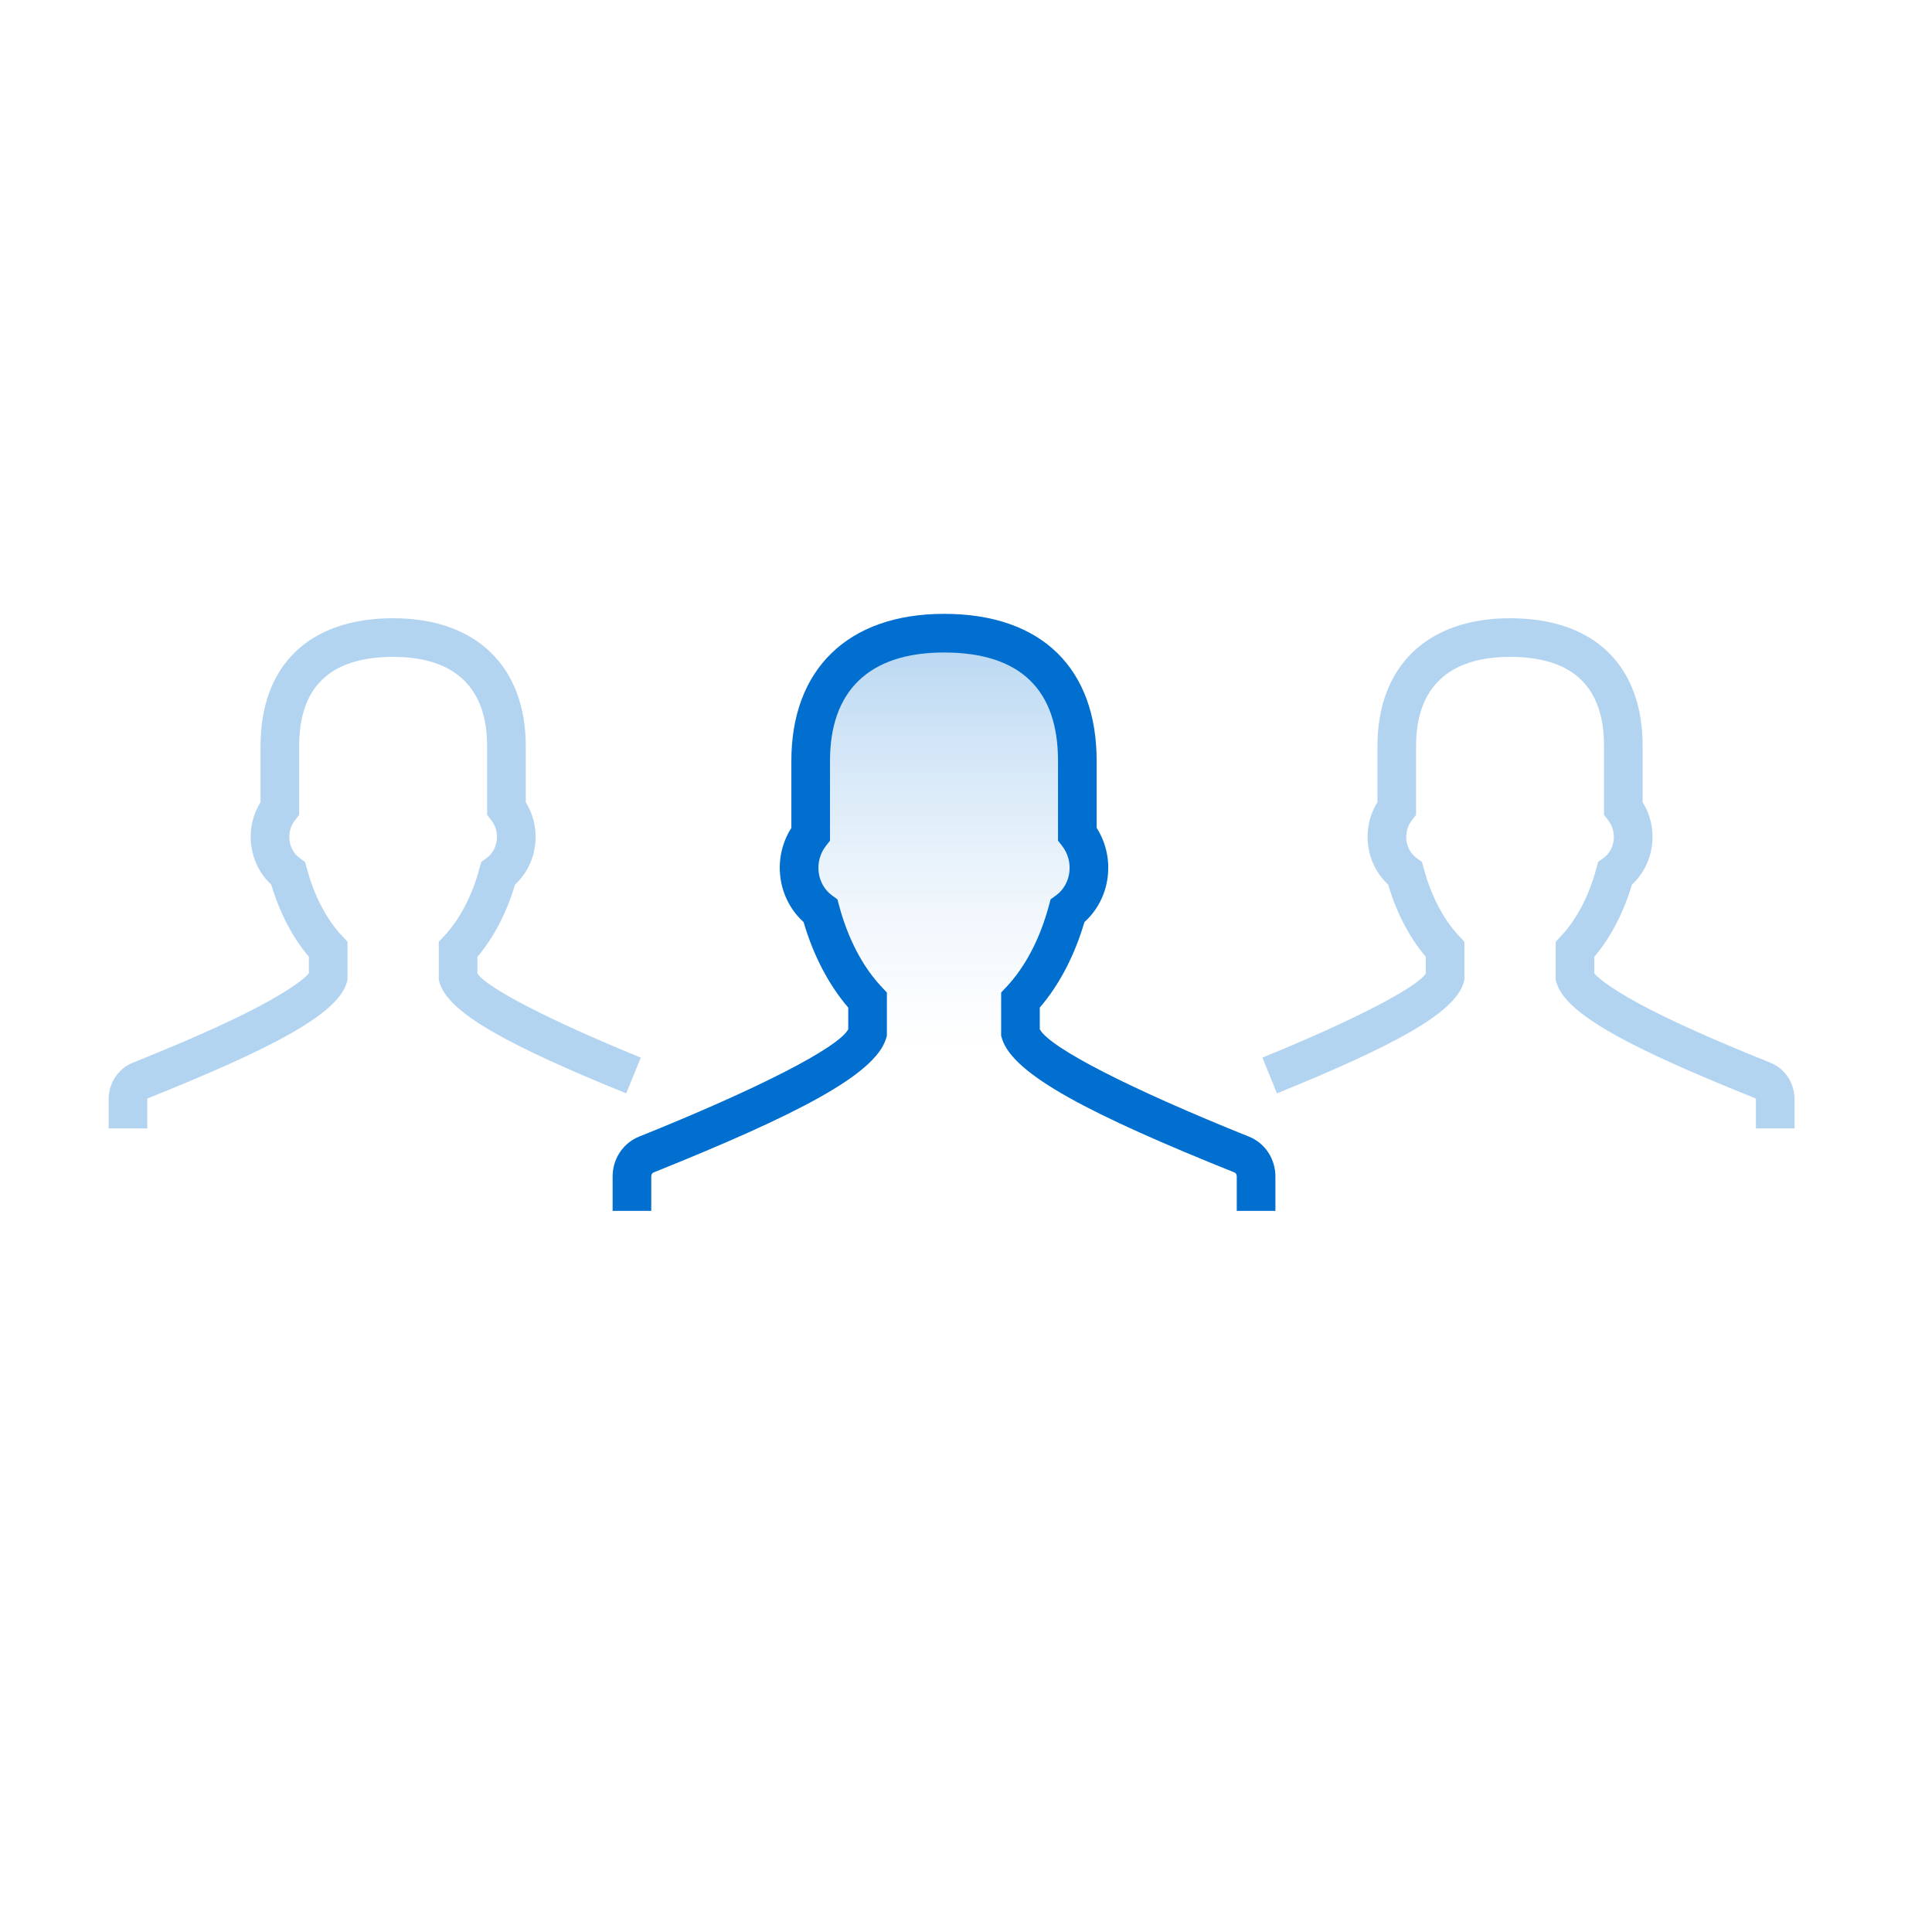 <svg width="100" height="100" viewBox="0 0 100 100" fill="none" xmlns="http://www.w3.org/2000/svg">
<rect width="100" height="100" fill="white"/>
<path fill-rule="evenodd" clip-rule="evenodd" d="M14.041 45.788C14.472 47.239 15.138 48.521 15.987 49.523V50.373C15.762 50.689 14.74 51.405 13.162 52.219C11.554 53.048 9.446 53.974 6.877 55.005C6.115 55.311 5.623 56.064 5.623 56.892V58.409H7.623V56.892C7.623 56.883 7.624 56.875 7.625 56.87C7.626 56.862 7.627 56.86 7.622 56.861C14.024 54.291 17.448 52.524 17.945 50.87L17.987 50.729V48.745L17.715 48.456C16.911 47.602 16.269 46.386 15.885 44.957L15.793 44.617L15.508 44.409C14.915 43.976 14.788 43.069 15.274 42.449L15.486 42.177V38.608C15.486 35.605 17.042 34 20.349 34C23.591 34 25.213 35.65 25.213 38.608V42.178L25.425 42.449C25.91 43.069 25.783 43.975 25.19 44.409L24.906 44.617L24.814 44.957C24.43 46.385 23.788 47.601 22.983 48.456L22.711 48.745V50.729L22.753 50.869C23.233 52.468 26.435 54.158 32.413 56.593L33.167 54.741C28.442 52.816 25.155 51.105 24.711 50.385V49.523C25.561 48.521 26.228 47.239 26.658 45.787C27.822 44.711 28.07 42.902 27.213 41.521V38.608C27.213 34.552 24.703 32 20.349 32C15.924 32 13.486 34.514 13.486 38.608V41.52C12.628 42.902 12.876 44.713 14.041 45.788ZM82.522 50.373V49.523C83.371 48.521 84.037 47.239 84.468 45.788C85.633 44.713 85.881 42.902 85.023 41.52V38.608C85.023 34.514 82.586 32 78.161 32C73.806 32 71.296 34.552 71.296 38.608V41.521C70.439 42.902 70.687 44.711 71.851 45.787C72.281 47.239 72.948 48.521 73.798 49.523V50.385C73.354 51.105 70.067 52.816 65.342 54.741L66.096 56.593C72.074 54.158 75.276 52.468 75.756 50.869L75.798 50.729V48.745L75.526 48.456C74.721 47.601 74.079 46.385 73.695 44.957L73.603 44.617L73.319 44.409C72.726 43.975 72.6 43.069 73.084 42.449L73.296 42.178V38.608C73.296 35.65 74.918 34 78.161 34C81.467 34 83.023 35.605 83.023 38.608V42.177L83.235 42.449C83.721 43.069 83.594 43.976 83.001 44.409L82.716 44.617L82.624 44.957C82.24 46.386 81.598 47.602 80.794 48.456L80.522 48.745V50.729L80.564 50.87C81.061 52.524 84.485 54.291 90.888 56.861C90.882 56.86 90.883 56.862 90.884 56.87C90.885 56.875 90.886 56.883 90.886 56.892V58.409H92.886V56.892C92.886 56.064 92.394 55.311 91.632 55.005C89.063 53.974 86.956 53.048 85.347 52.219C83.769 51.405 82.747 50.689 82.522 50.373Z" fill="#B3D4F1"/>
<path fill-rule="evenodd" clip-rule="evenodd" d="M65.015 62.676V60.89C65.015 60.389 64.722 59.94 64.279 59.763C59.078 57.674 53.304 55.081 52.819 53.465V51.77C53.898 50.623 54.749 49.023 55.252 47.151C56.462 46.268 56.763 44.448 55.762 43.168V39.373C55.762 35.455 53.662 32.773 48.863 32.773C44.187 32.773 41.961 35.455 41.961 39.373V43.169C40.962 44.447 41.262 46.266 42.471 47.15C42.974 49.023 43.826 50.623 44.905 51.77V53.465C44.421 55.079 38.646 57.673 33.446 59.762C33.002 59.941 32.709 60.389 32.709 60.89V62.676" fill="url(#paint0_linear)" fill-opacity="0.3"/>
<path d="M53.819 52.153C54.83 50.976 55.623 49.454 56.13 47.725C57.482 46.511 57.768 44.425 56.762 42.851V39.373C56.762 34.651 53.971 31.773 48.863 31.773C43.837 31.773 40.961 34.697 40.961 39.373V42.853C39.957 44.425 40.243 46.509 41.593 47.724C42.099 49.453 42.893 50.975 43.905 52.153V53.276C43.379 54.239 39.191 56.376 33.073 58.834C32.244 59.169 31.709 59.987 31.709 60.89V62.676H33.709V60.89C33.709 60.792 33.76 60.714 33.82 60.69C41.261 57.7 45.305 55.614 45.863 53.752L45.905 53.611V51.373L45.633 51.084C44.665 50.056 43.895 48.599 43.436 46.89L43.345 46.55L43.061 46.343C42.282 45.773 42.117 44.593 42.749 43.785L42.961 43.513V39.373C42.961 35.794 44.949 33.773 48.863 33.773C52.853 33.773 54.762 35.742 54.762 39.373V43.512L54.974 43.784C55.607 44.593 55.443 45.774 54.663 46.343L54.378 46.551L54.287 46.891C53.827 48.599 53.058 50.056 52.091 51.084L51.819 51.373V53.612L51.861 53.752C52.421 55.616 56.468 57.704 63.906 60.691C63.965 60.714 64.015 60.792 64.015 60.89V62.676H66.015V60.89C66.015 59.987 65.479 59.166 64.651 58.834C58.535 56.378 54.346 54.241 53.819 53.276V52.153Z" fill="#006FCF"/>
<defs>
<linearGradient id="paint0_linear" x1="32.709" y1="32.773" x2="32.709" y2="62.676" gradientUnits="userSpaceOnUse">
<stop stop-color="#006FCF" stop-opacity="0.954"/>
<stop offset="0.721" stop-color="white" stop-opacity="0.4"/>
<stop offset="0.853" stop-color="white" stop-opacity="0.01"/>
<stop offset="1" stop-color="white" stop-opacity="0.01"/>
</linearGradient>
</defs>
</svg>

